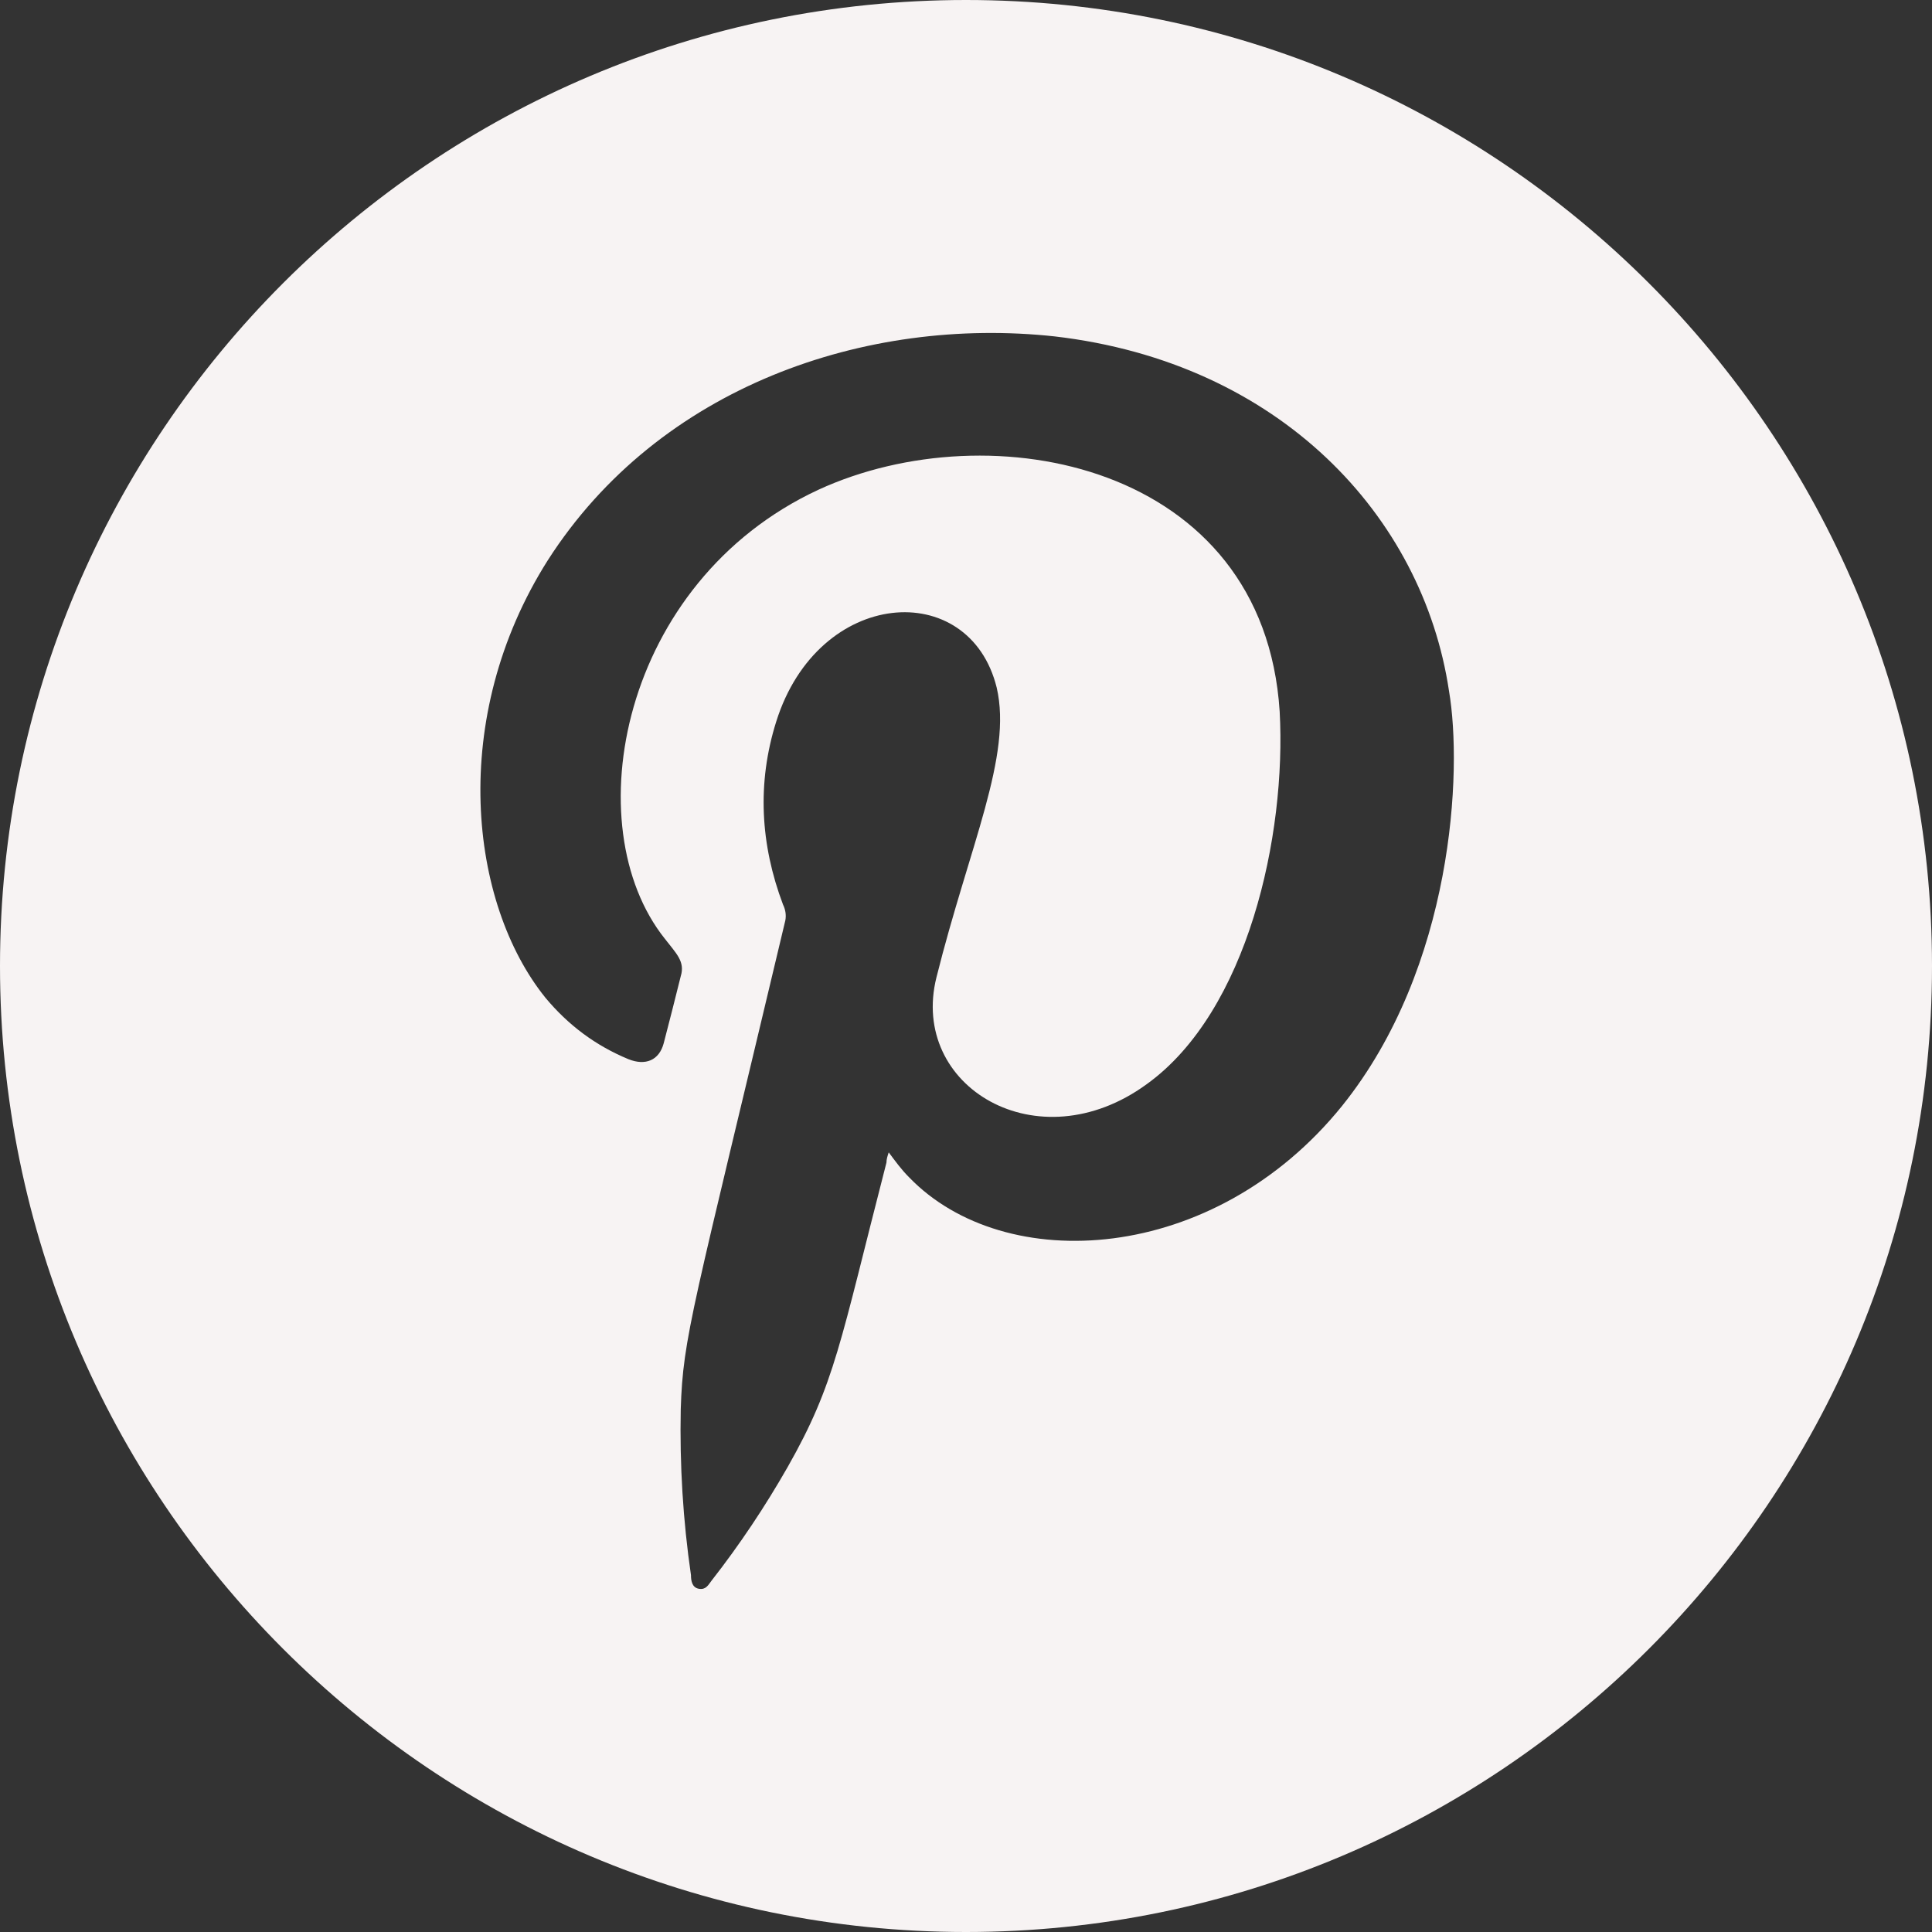 <?xml version="1.0" encoding="utf-8"?>
<!-- Generator: Adobe Illustrator 21.1.0, SVG Export Plug-In . SVG Version: 6.00 Build 0)  -->
<svg version="1.1" id="Layer_1" xmlns="http://www.w3.org/2000/svg" xmlns:xlink="http://www.w3.org/1999/xlink" x="0px" y="0px"
	 viewBox="0 0 170 170" style="enable-background:new 0 0 170 170;" xml:space="preserve">
<rect x="0" y="0" width="170" height="170" fill="#333333" stroke="none"/>
<style type="text/css">
	.st0{fill:#F7F3F3;}
</style>
<path class="st0" d="M85,0C38.1,0,0,38.1,0,85c0,46.9,38.1,85,85,85s85-38.1,85-85C170,38.1,131.9,0,85,0z M118.1,97.3
	c-11.3,14-29.7,15-38.1,6.3c-0.7-0.7-1.2-1.4-1.8-2.2c-0.1,0.3-0.2,0.6-0.2,0.9c-4.1,15.9-4.5,19.4-8.7,26.8c-2,3.5-4.2,6.8-6.7,10
	c-0.3,0.4-0.5,0.8-1.1,0.7c-0.6-0.1-0.7-0.7-0.7-1.2c-0.7-4.8-1-9.7-0.9-14.6c0.2-6.4,1-8.5,9.2-43c0.1-0.5,0-1-0.2-1.4
	c-2-5.3-2.3-10.7-0.6-16.1c3.7-11.8,17-12.7,19.4-3c1.4,6-2.4,13.9-5.3,25.5c-2.4,9.6,8.9,16.4,18.5,9.4
	c8.9-6.4,12.3-21.9,11.7-32.8C111.2,40.8,87.2,36.1,72,43.1c-17.4,8.1-21.4,29.6-13.5,39.5c1,1.3,1.8,2,1.4,3.3c-0.5,2-1,4-1.5,5.9
	c-0.4,1.5-1.6,2-3.1,1.4c-2.9-1.2-5.3-3-7.3-5.4c-6.7-8.3-8.6-24.6,0.2-38.5c9.8-15.3,28-21.5,44.6-19.7
	c19.8,2.3,32.4,15.8,34.7,31.2C128.7,67.8,127.9,85.1,118.1,97.3z"/>
</svg>
